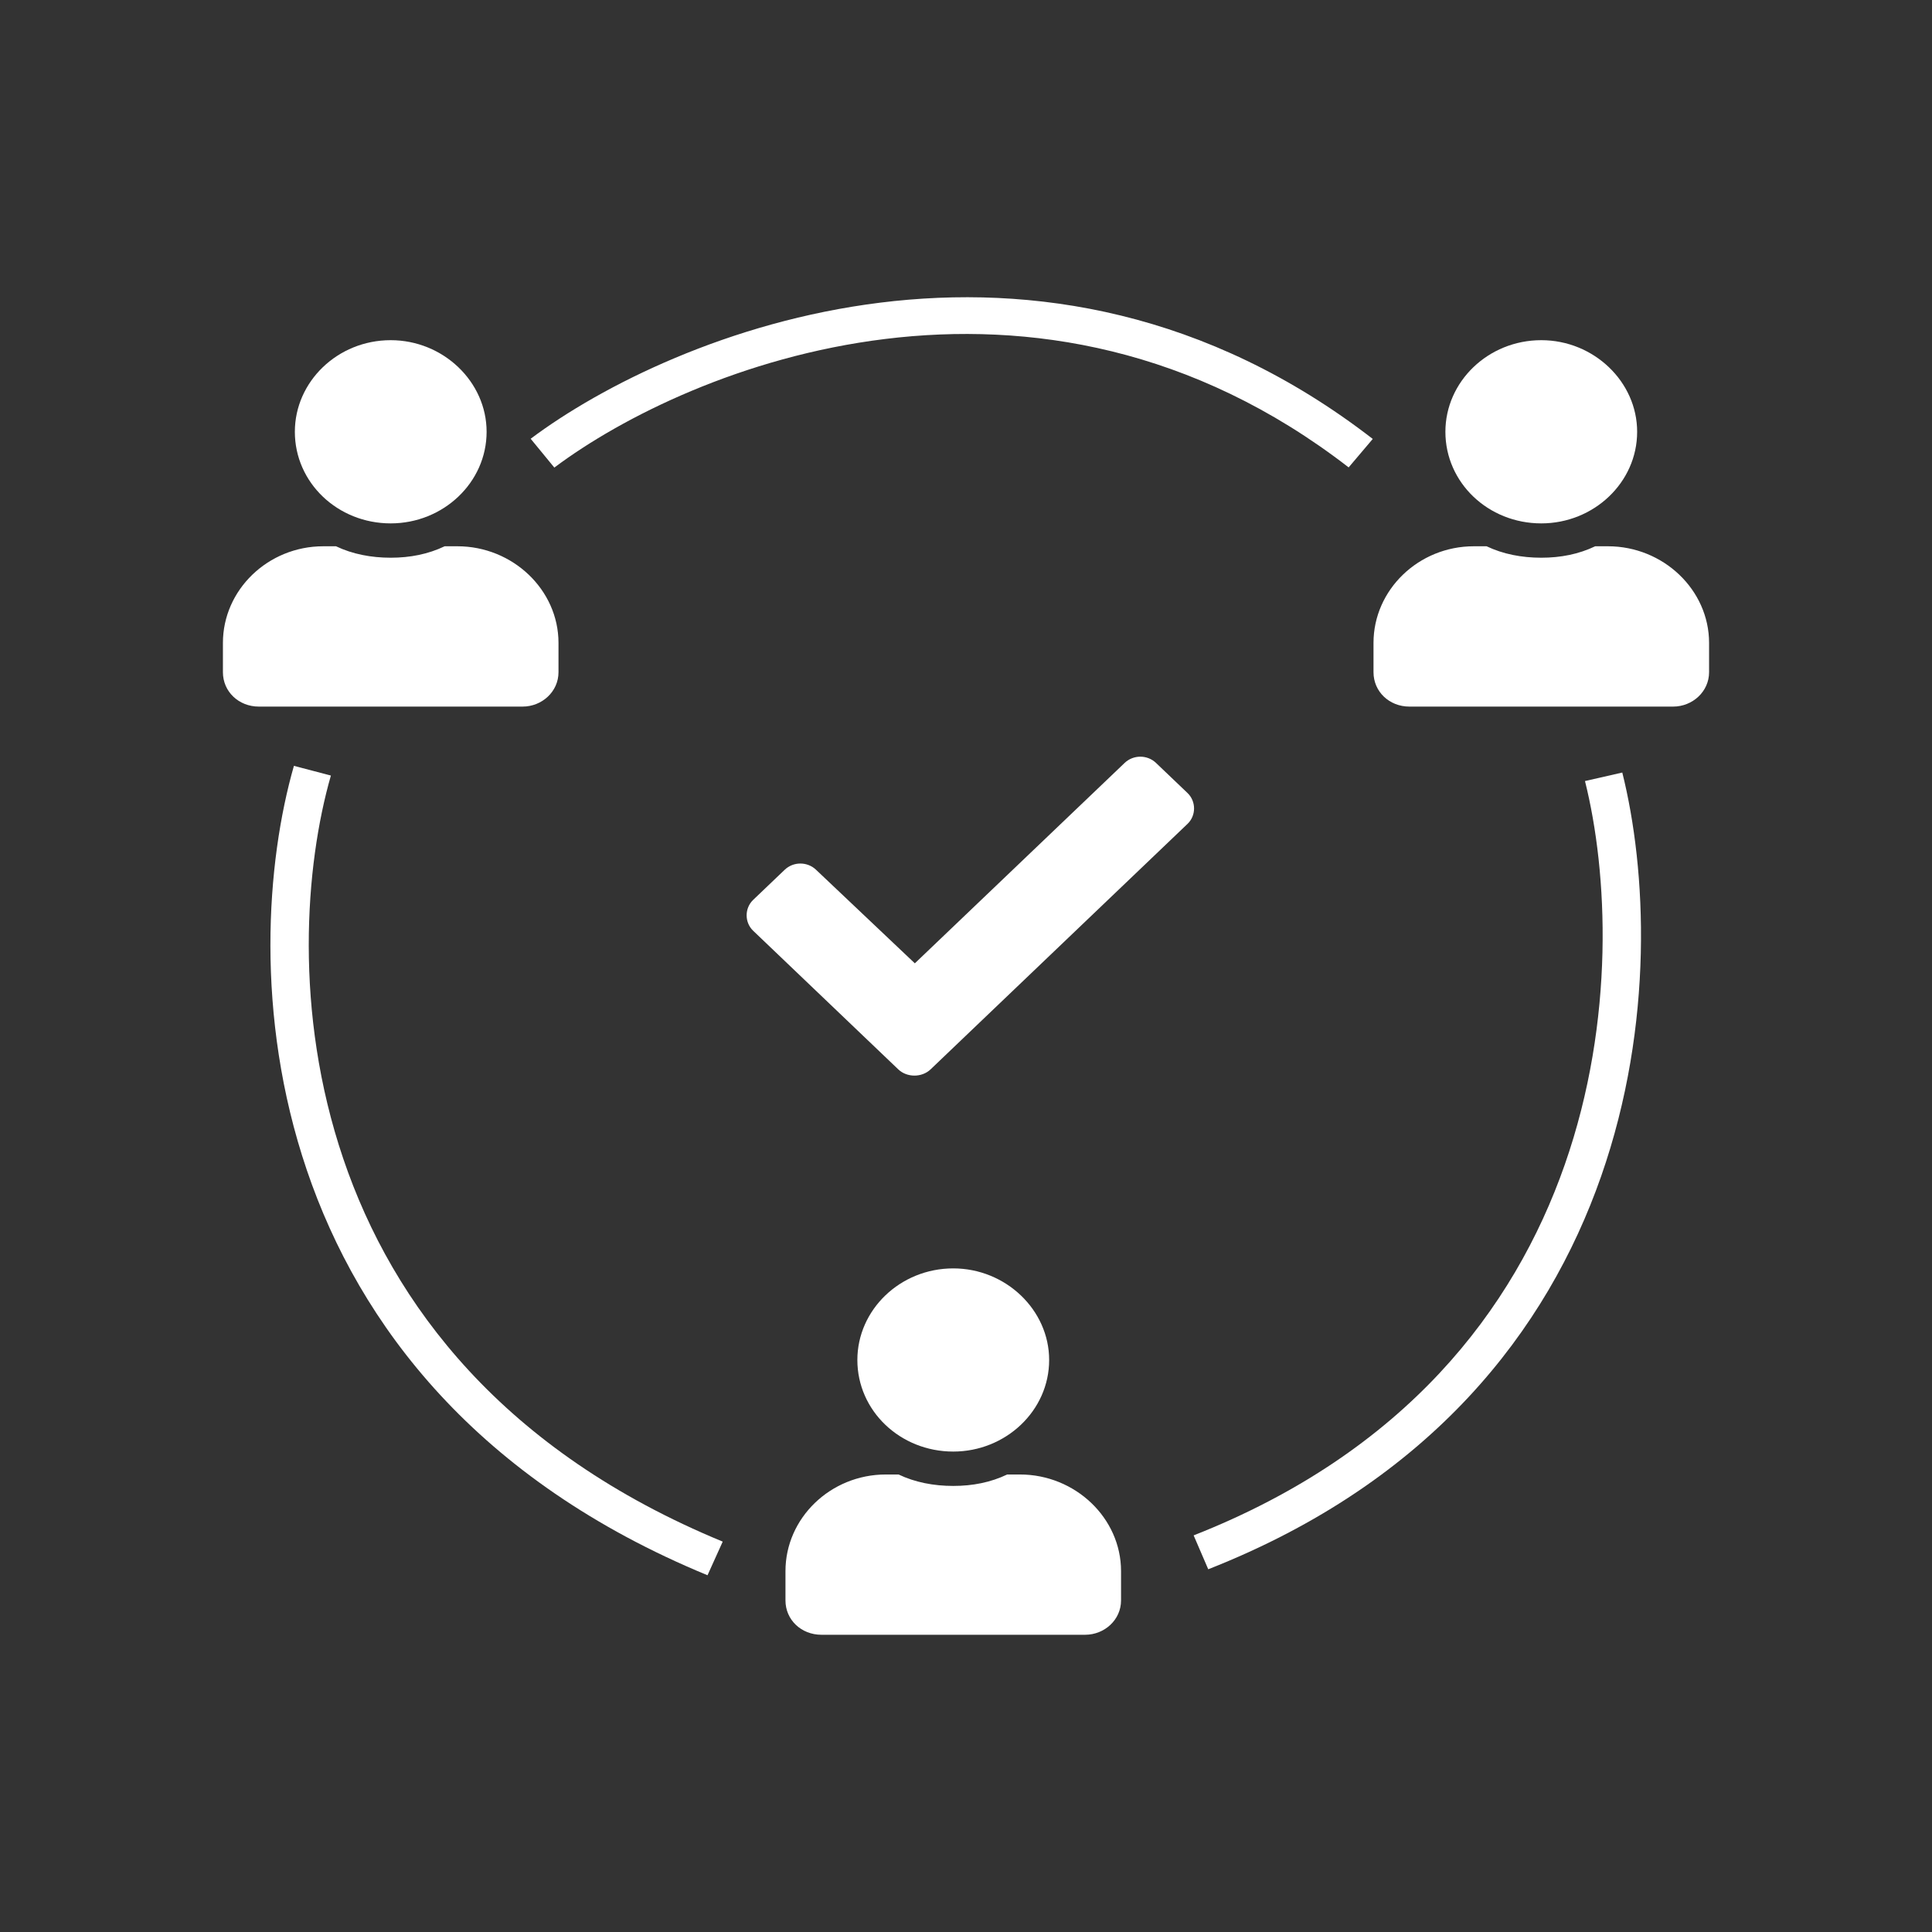 <svg width="52" height="52" viewBox="0 0 52 52" fill="none" xmlns="http://www.w3.org/2000/svg">
<rect x="0" y="0" width="52" height="52" fill="#333333" stroke="none"/>
<path d="M25.657 39.069C27.068 39.069 28.238 37.971 28.238 36.604C28.238 35.256 27.068 34.139 25.657 34.139C24.226 34.139 23.076 35.256 23.076 36.604C23.076 37.971 24.226 39.069 25.657 39.069ZM27.451 39.686H27.109C26.665 39.898 26.181 39.994 25.657 39.994C25.133 39.994 24.629 39.898 24.185 39.686H23.843C22.351 39.686 21.141 40.861 21.141 42.286V43.076C21.141 43.596 21.564 44 22.109 44H29.206C29.73 44 30.173 43.596 30.173 43.076V42.286C30.173 40.861 28.943 39.686 27.451 39.686Z" fill="white"/>
<path d="M10.516 14.087C11.928 14.087 13.097 12.989 13.097 11.622C13.097 10.273 11.928 9.156 10.516 9.156C9.085 9.156 7.936 10.273 7.936 11.622C7.936 12.989 9.085 14.087 10.516 14.087ZM12.311 14.703H11.968C11.524 14.915 11.04 15.011 10.516 15.011C9.992 15.011 9.488 14.915 9.044 14.703H8.702C7.21 14.703 6 15.878 6 17.303V18.093C6 18.613 6.423 19.018 6.968 19.018H14.065C14.589 19.018 15.032 18.613 15.032 18.093V17.303C15.032 15.878 13.803 14.703 12.311 14.703Z" fill="white"/>
<path d="M41.484 14.087C42.895 14.087 44.064 12.989 44.064 11.622C44.064 10.273 42.895 9.156 41.484 9.156C40.052 9.156 38.903 10.273 38.903 11.622C38.903 12.989 40.052 14.087 41.484 14.087ZM43.278 14.703H42.935C42.492 14.915 42.008 15.011 41.484 15.011C40.959 15.011 40.456 14.915 40.012 14.703H39.669C38.177 14.703 36.968 15.878 36.968 17.303V18.093C36.968 18.613 37.391 19.018 37.935 19.018H45.032C45.556 19.018 46 18.613 46 18.093V17.303C46 15.878 44.77 14.703 43.278 14.703Z" fill="white"/>
<path fill-rule="evenodd" clip-rule="evenodd" d="M8.258 31.493C6.847 27.335 7.172 23.184 7.911 20.613L8.906 20.874C8.212 23.289 7.9 27.241 9.24 31.189C10.572 35.116 13.542 39.055 19.452 41.493L19.043 42.398C12.841 39.84 9.675 35.67 8.258 31.493Z" fill="white"/>
<path fill-rule="evenodd" clip-rule="evenodd" d="M36.299 12.58C27.9 6.085 18.561 9.856 14.92 12.585L14.283 11.809C18.098 8.95 28.005 4.898 36.948 11.814L36.299 12.58Z" fill="white"/>
<path fill-rule="evenodd" clip-rule="evenodd" d="M42.114 31.352C43.483 27.44 43.273 23.468 42.66 21.022L43.664 20.793C44.314 23.388 44.533 27.551 43.093 31.665C41.646 35.798 38.523 39.875 32.52 42.237L32.127 41.325C37.823 39.084 40.751 35.245 42.114 31.352Z" fill="white"/>
<path d="M24.177 28.782C24.412 29.006 24.812 29.006 25.047 28.782L31.962 22.175C32.197 21.951 32.197 21.569 31.962 21.344L31.115 20.535C30.88 20.31 30.504 20.31 30.269 20.535L24.623 25.928L21.965 23.411C21.73 23.186 21.354 23.186 21.119 23.411L20.272 24.22C20.037 24.445 20.037 24.827 20.272 25.052L24.177 28.782Z" fill="white"/>
</svg>

